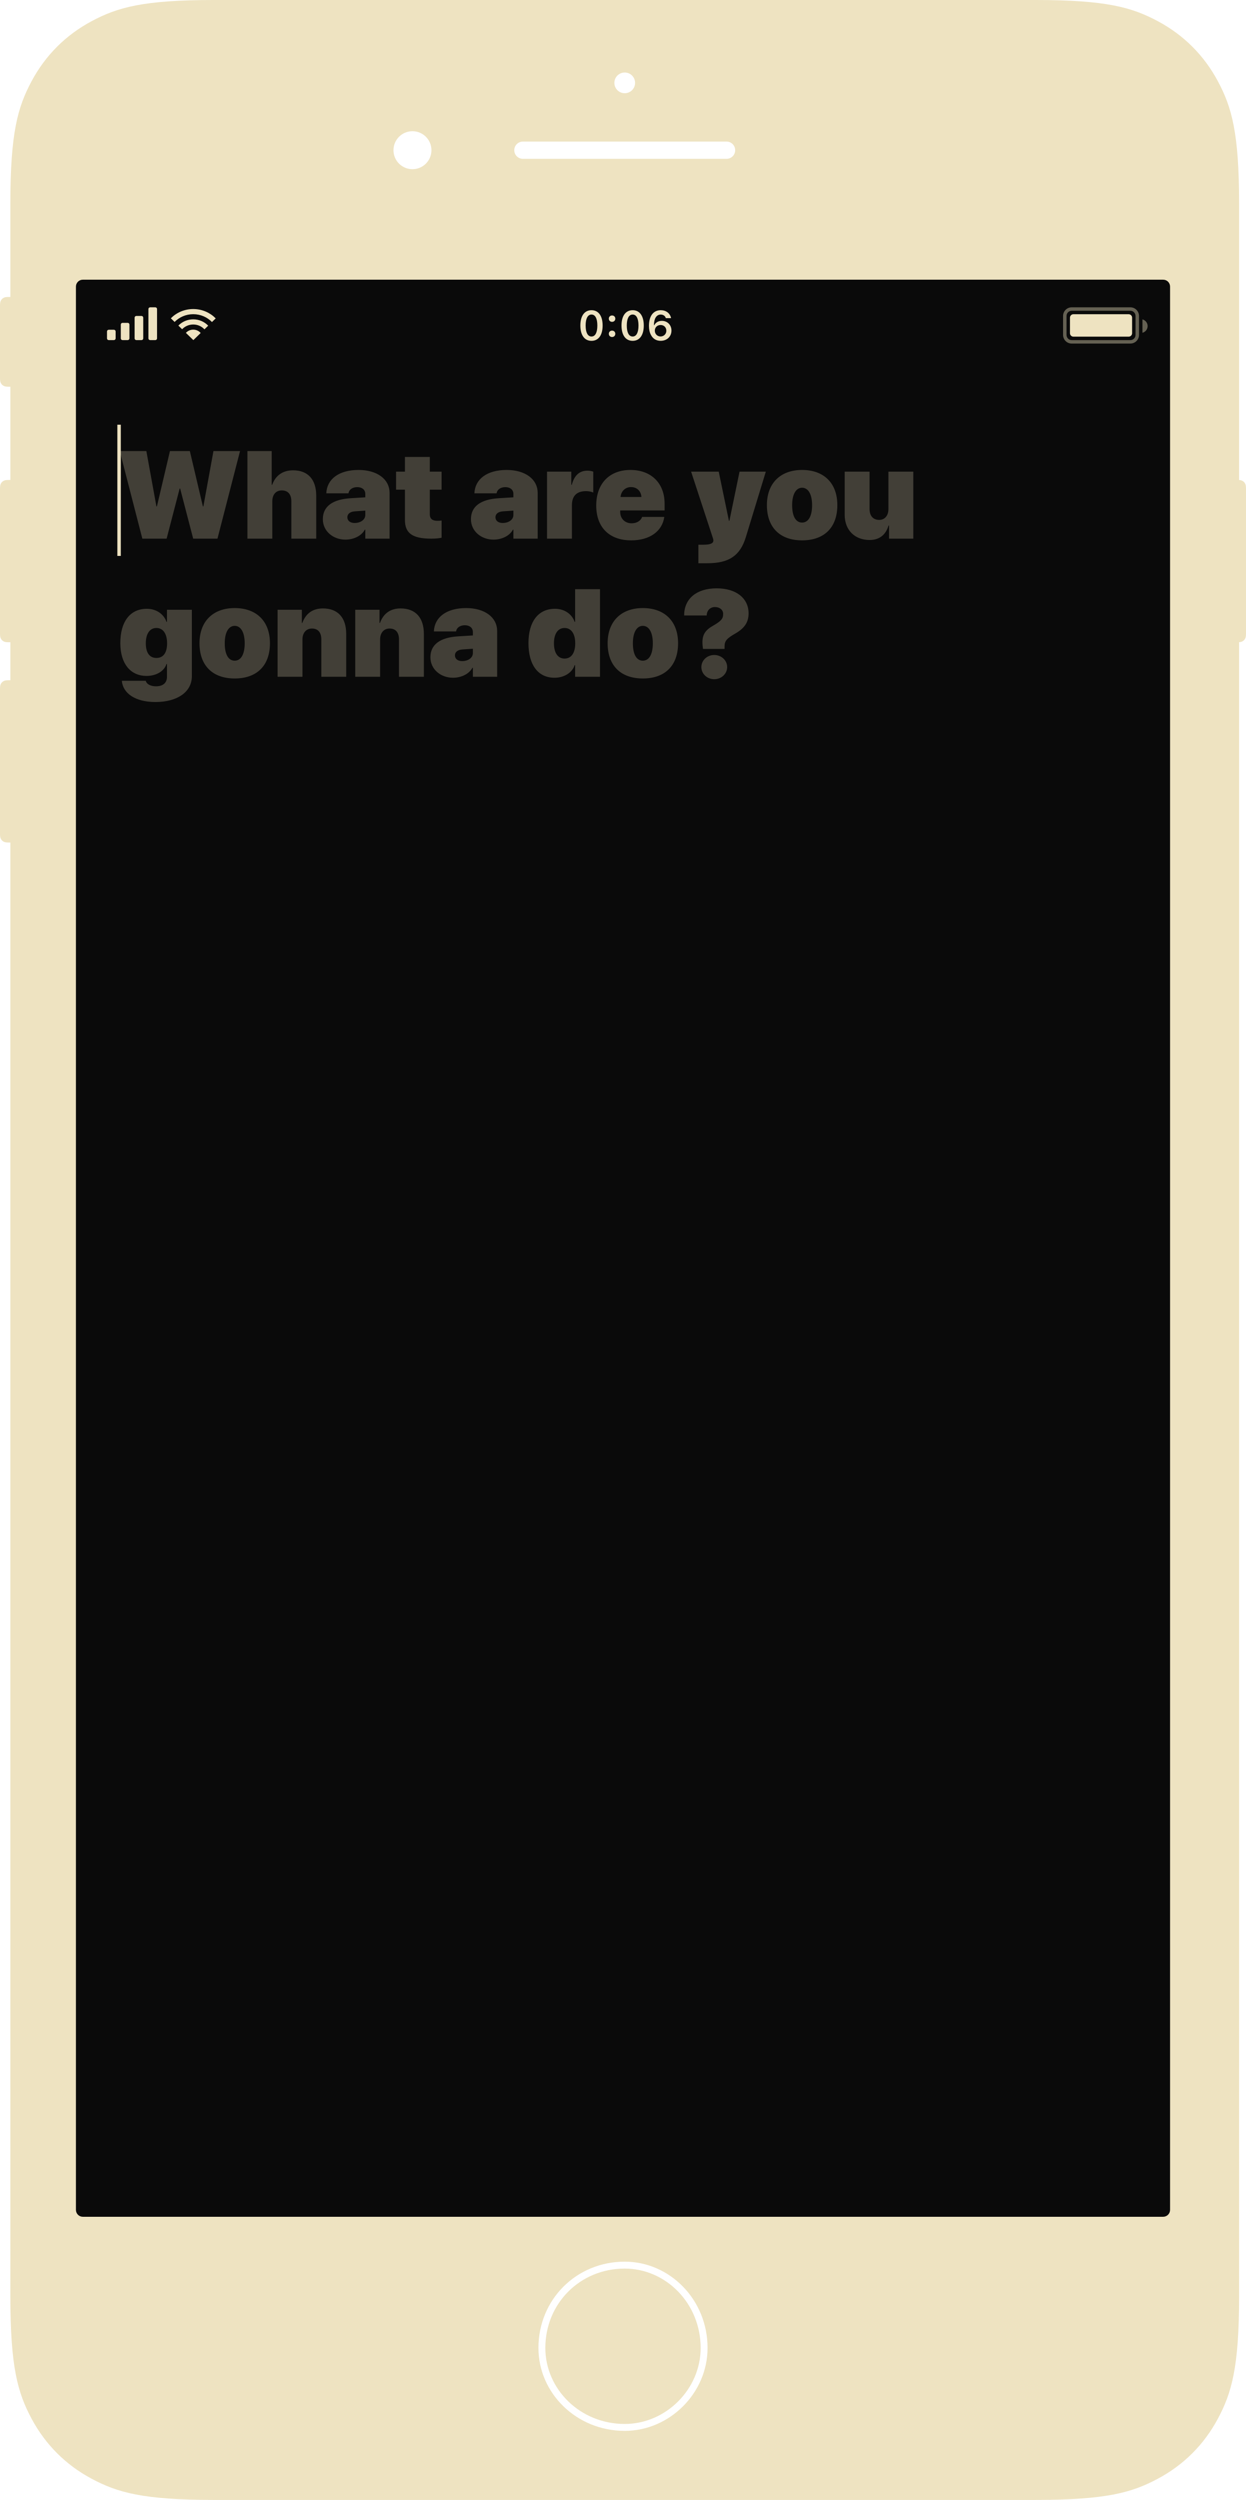 <?xml version="1.0" encoding="utf-8"?>
<!-- Generator: Adobe Illustrator 16.0.4, SVG Export Plug-In . SVG Version: 6.00 Build 0)  -->
<!DOCTYPE svg PUBLIC "-//W3C//DTD SVG 1.1//EN" "http://www.w3.org/Graphics/SVG/1.1/DTD/svg11.dtd">
<svg version="1.1" id="Layer_1" xmlns="http://www.w3.org/2000/svg" xmlns:xlink="http://www.w3.org/1999/xlink" x="0px" y="0px"
	 width="698.066px" height="1400px" viewBox="150.967 0 698.066 1400" enable-background="new 150.967 0 698.066 1400"
	 xml:space="preserve">
<path fill="#EEE3C1" d="M845.166,359.636v926.334c0,39.65-4.129,54.028-11.881,68.524c-7.752,14.495-19.129,25.872-33.624,33.624
	c-14.496,7.752-28.874,11.881-68.524,11.881h-460.34c-39.65,0-54.028-4.129-68.524-11.881s-25.872-19.129-33.624-33.624
	c-7.752-14.496-11.881-28.874-11.881-68.524V471.823h-0.843c-1.724,0-2.349-0.18-2.979-0.517s-1.125-0.832-1.462-1.462
	s-0.517-1.255-0.517-2.979v-80.968c0-1.724,0.18-2.349,0.517-2.979c0.337-0.63,0.832-1.125,1.462-1.462
	c0.63-0.337,1.255-0.517,2.979-0.517h0.843v-21.271h-0.843c-1.724,0-2.349-0.179-2.979-0.517c-0.63-0.337-1.125-0.832-1.462-1.462
	s-0.517-1.255-0.517-2.979v-80.969c0-1.724,0.18-2.349,0.517-2.979c0.337-0.63,0.832-1.125,1.462-1.462
	c0.63-0.337,1.255-0.517,2.979-0.517h0.843v-52.21h-0.843c-1.724,0-2.349-0.18-2.979-0.517c-0.63-0.337-1.125-0.832-1.462-1.462
	s-0.517-1.255-0.517-2.979v-40.361c0-1.724,0.18-2.349,0.517-2.979s0.832-1.125,1.462-1.462s1.255-0.517,2.979-0.517h0.843v-52.269
	c0-39.65,4.128-54.029,11.881-68.524c7.752-14.496,19.128-25.872,33.624-33.624C216.769,4.128,231.146,0,270.797,0h460.34
	c39.65,0,54.028,4.128,68.524,11.881c14.495,7.752,25.872,19.128,33.624,33.624s11.881,28.874,11.881,68.524v154.788
	c0.941,0.065,1.414,0.23,1.889,0.484c0.63,0.337,1.125,0.832,1.462,1.462c0.337,0.63,0.517,1.255,0.517,2.979v80.969
	c0,1.724-0.18,2.349-0.517,2.979s-0.832,1.125-1.462,1.462C846.58,359.406,846.107,359.57,845.166,359.636z M500.967,1361.326
	c25.198,0,46.409-21.211,46.409-46.409c0-27.132-21.211-48.343-46.409-48.343c-27.132,0-48.343,21.211-48.343,48.343
	C452.624,1340.115,473.835,1361.326,500.967,1361.326z M500.967,1357.459c-24.996,0-44.475-19.479-44.475-42.542
	c0-24.995,19.479-44.475,44.475-44.475c23.062,0,42.541,19.479,42.541,44.475C543.508,1337.979,524.029,1357.459,500.967,1357.459z
	 M382.044,94.751c5.874,0,10.636-4.762,10.636-10.635c0-5.874-4.762-10.636-10.636-10.636c-5.873,0-10.635,4.762-10.635,10.636
	C371.409,89.99,376.171,94.751,382.044,94.751z M500.967,52.21c3.204,0,5.801-2.597,5.801-5.801c0-3.204-2.597-5.801-5.801-5.801
	s-5.801,2.597-5.801,5.801C495.166,49.613,497.763,52.21,500.967,52.21z M443.923,79.282c-2.67,0-4.835,2.165-4.835,4.834
	s2.165,4.834,4.835,4.834h114.088c2.67,0,4.835-2.164,4.835-4.834s-2.165-4.834-4.835-4.834H443.923z"/>
<path fill="#0A0A0A" d="M197.375,156.63h605.249c2.136,0,3.868,1.731,3.868,3.867v1077.072c0,2.136-1.732,3.867-3.868,3.867H197.375
	c-2.136,0-3.867-1.731-3.867-3.867V160.497C193.508,158.361,195.24,156.63,197.375,156.63z"/>
<path opacity="0.25" fill="#EEE3C1" enable-background="new    " d="M251.621,273.581l-7.308,28.076h-13.597l-12.645-49.049h14.888
	l5.643,31h0.272l7.308-31h11.149l7.308,31h0.272l5.643-31h14.888l-12.645,49.049h-13.597l-7.308-28.076H251.621z M289.589,301.657
	v-49.049h13.597v18.899h0.271c1.87-5.269,5.982-8.124,11.693-8.124c8.43,0,12.984,5.234,12.984,14.242v24.031h-13.937v-20.938
	c0-3.773-1.835-6.084-5.336-6.084c-3.468,0-5.337,2.549-5.337,6.05v20.972H289.589z M349.685,292.888
	c3.094,0,5.948-1.733,5.948-4.487v-2.447l-5.914,0.408c-2.651,0.204-4.146,1.462-4.146,3.297
	C345.572,291.698,347.237,292.888,349.685,292.888z M344.484,302.201c-6.832,0-12.645-4.69-12.645-11.455
	c0-7.206,5.54-11.115,15.567-11.727l8.226-0.51v-1.835c0-2.516-1.903-3.875-4.521-3.875c-2.854,0-4.69,1.563-4.895,3.467h-12.44
	c0.34-8.021,7.138-13.086,18.083-13.086c10.401,0,17.369,5.201,17.369,12.814v25.663h-13.597v-5.03h-0.271
	C353.39,300.298,348.835,302.201,344.484,302.201z M377.829,255.906h13.937v8.226h6.594v10.095h-6.594v13.869
	c0,2.345,1.359,3.569,4.215,3.569c1.054,0,1.563-0.034,2.379-0.17v9.653c-1.325,0.272-3.093,0.51-5.744,0.51
	c-10.605,0-14.786-3.059-14.786-10.469v-16.962h-4.962v-10.095h4.962V255.906z M432.656,292.888c3.094,0,5.949-1.733,5.949-4.487
	v-2.447l-5.915,0.408c-2.651,0.204-4.146,1.462-4.146,3.297C428.544,291.698,430.209,292.888,432.656,292.888z M427.456,302.201
	c-6.832,0-12.645-4.69-12.645-11.455c0-7.206,5.54-11.115,15.567-11.727l8.227-0.51v-1.835c0-2.516-1.904-3.875-4.521-3.875
	c-2.855,0-4.69,1.563-4.895,3.467h-12.44c0.34-8.021,7.138-13.086,18.083-13.086c10.401,0,17.369,5.201,17.369,12.814v25.663
	h-13.596v-5.03h-0.272C436.361,300.298,431.807,302.201,427.456,302.201z M457.436,301.657v-37.525h13.597v7.376h0.272
	c1.427-5.337,4.316-7.92,8.77-7.92c1.257,0,2.345,0.204,3.263,0.544v11.692c-1.189-0.51-2.617-0.782-4.045-0.782
	c-5.234,0-7.92,2.686-7.92,7.92v18.695H457.436z M504.479,272.765c-3.161,0-5.575,2.312-5.847,5.541h11.693
	C510.088,274.94,507.742,272.765,504.479,272.765z M510.733,289.489h12.407c-1.156,8.09-8.227,13.121-18.525,13.121
	c-12.305,0-19.613-7.308-19.613-19.511c0-12.271,7.377-19.919,19.172-19.919c11.624,0,19.137,7.41,19.137,18.899v3.773h-24.882
	v0.884c0,3.671,2.651,6.322,6.391,6.322C507.641,293.058,509.918,291.732,510.733,289.489z M547.206,315.424h-4.963v-10.367h2.686
	c3.942,0,5.71-0.714,5.71-2.379c0-0.306-0.068-0.714-0.17-1.02l-12.305-37.525h15.466l5.711,27.532h0.271l5.677-27.532h14.718
	l-11.183,36.642C565.629,311.209,559.408,315.424,547.206,315.424z M600.333,302.609c-12.236,0-19.714-7.07-19.714-19.749
	c0-12.338,7.682-19.681,19.714-19.681c12.102,0,19.749,7.274,19.749,19.681C620.082,295.573,612.604,302.609,600.333,302.609z
	 M600.333,292.65c3.468,0,5.608-3.467,5.608-9.755c0-6.118-2.175-9.755-5.608-9.755c-3.398,0-5.574,3.637-5.574,9.755
	C594.759,289.183,596.832,292.65,600.333,292.65z M662.639,264.132v37.525h-13.597v-7.376h-0.271
	c-1.496,5.099-4.997,8.124-10.605,8.124c-8.056,0-13.97-5.269-13.97-14.208v-24.065h13.936v20.938c0,3.977,2.142,6.084,5.405,6.084
	c3.127,0,5.166-2.413,5.166-6.05v-20.972H662.639z M238.603,368.468c3.773,0,5.982-2.787,5.982-8.192c0-5.336-2.243-8.6-5.982-8.6
	c-3.739,0-5.949,3.263-5.949,8.566C232.654,365.647,234.83,368.468,238.603,368.468z M238.059,393.146
	c-11.387,0-18.253-4.929-18.831-11.896h13.393c0.408,1.801,2.617,3.093,5.744,3.093c4.147,0,6.152-2.141,6.152-5.302v-7.206h-0.272
	c-1.224,3.943-5.608,6.696-11.217,6.696c-8.77,0-14.65-6.628-14.65-18.389c0-12.067,5.506-19.205,14.854-19.205
	c5.472,0,9.551,3.093,11.013,7.308h0.272v-6.764h13.937v37.22C258.454,387.639,250.126,393.146,238.059,393.146z M282.451,379.957
	c-12.237,0-19.715-7.07-19.715-19.749c0-12.338,7.682-19.681,19.715-19.681c12.101,0,19.748,7.274,19.748,19.681
	C302.199,372.921,294.722,379.957,282.451,379.957z M282.451,369.998c3.467,0,5.608-3.467,5.608-9.755
	c0-6.119-2.175-9.755-5.608-9.755c-3.399,0-5.575,3.637-5.575,9.755C276.876,366.531,278.95,369.998,282.451,369.998z
	 M306.482,379.005v-37.526h13.597v7.376h0.271c1.903-5.269,5.812-8.124,11.523-8.124c8.43,0,13.052,5.234,13.052,14.242v24.031
	H330.99v-20.938c0-3.773-1.768-6.084-5.269-6.084c-3.298,0-5.303,2.549-5.303,6.05v20.972H306.482z M349.991,379.005v-37.526h13.596
	v7.376h0.272c1.903-5.269,5.812-8.124,11.522-8.124c8.43,0,13.053,5.234,13.053,14.242v24.031h-13.937v-20.938
	c0-3.773-1.768-6.084-5.269-6.084c-3.297,0-5.303,2.549-5.303,6.05v20.972H349.991z M409.951,370.236
	c3.093,0,5.948-1.733,5.948-4.487v-2.447l-5.915,0.408c-2.651,0.204-4.146,1.462-4.146,3.297
	C405.838,369.046,407.503,370.236,409.951,370.236z M404.75,379.549c-6.832,0-12.645-4.691-12.645-11.455
	c0-7.206,5.541-11.115,15.568-11.727l8.226-0.51v-1.835c0-2.516-1.903-3.875-4.521-3.875c-2.854,0-4.69,1.563-4.895,3.467h-12.44
	c0.34-8.021,7.138-13.086,18.083-13.086c10.401,0,17.369,5.201,17.369,12.814v25.663h-13.596v-5.031h-0.272
	C413.655,377.646,409.101,379.549,404.75,379.549z M461.65,379.549c-9.245,0-14.615-7.172-14.615-19.409
	c0-12.067,5.506-19.205,14.854-19.205c5.473,0,9.552,3.093,11.013,7.308h0.272v-18.287h13.937v49.049h-13.937v-6.492h-0.272
	C471.645,376.456,467.293,379.549,461.65,379.549z M467.26,351.677c-3.739,0-5.949,3.263-5.949,8.566
	c0,5.371,2.176,8.565,5.949,8.565c3.772,0,5.981-3.127,5.981-8.532C473.241,354.906,470.998,351.677,467.26,351.677z
	 M511.107,379.957c-12.236,0-19.715-7.07-19.715-19.749c0-12.338,7.682-19.681,19.715-19.681c12.101,0,19.749,7.274,19.749,19.681
	C530.856,372.921,523.378,379.957,511.107,379.957z M511.107,369.998c3.467,0,5.608-3.467,5.608-9.755
	c0-6.119-2.175-9.755-5.608-9.755c-3.399,0-5.574,3.637-5.574,9.755C505.533,366.531,507.606,369.998,511.107,369.998z
	 M534.255,344.675c0-9.381,6.935-15.194,18.22-15.194c10.877,0,17.879,5.472,17.879,14.004c0,4.928-2.209,8.293-7.41,11.285
	c-4.759,2.719-6.05,4.147-6.05,7.206v1.428h-12.067l-0.102-0.816c-0.85-6.22,0.714-9.279,5.438-11.999
	c4.826-2.788,5.948-4.011,5.948-6.798c0-2.277-1.938-3.841-4.589-3.841c-2.686,0-4.589,1.938-4.623,4.725H534.255z M551.114,380.365
	c-3.977,0-7.206-2.991-7.206-6.798c0-3.773,3.229-6.764,7.206-6.764c3.978,0,7.24,2.991,7.24,6.764
	C558.354,377.374,555.092,380.365,551.114,380.365z"/>
<rect x="216.713" y="237.845" fill="#EEE3C1" width="1.934" height="73.481"/>
<path fill="#656153" d="M787.154,187.566v-10.629c0-1.6-1.303-2.904-2.904-2.904h-32.864c-1.604,0-2.905,1.301-2.905,2.904v10.629
	c0,1.601,1.296,2.904,2.883,2.904h32.908C785.859,190.47,787.154,189.17,787.154,187.566z M787.076,190.47v1.028
	c-0.79,0.57-1.759,0.906-2.805,0.906h1.402h-1.402v-1.934H787.076z M785.674,192.403h1.402H785.674z M787.076,190.47h-2.805v1.934
	h-32.908c-2.66,0-4.816-2.173-4.816-4.837v-10.629c0-2.672,2.168-4.837,4.839-4.837h32.864c2.672,0,4.838,2.173,4.838,4.837v10.629
	c0,1.62-0.794,3.054-2.012,3.932V190.47z"/>
<path fill="#656153" d="M791.022,178.867c1.668,0.43,2.9,1.944,2.9,3.746c0,1.802-1.232,3.316-2.9,3.746V178.867z"/>
<path fill="#EEE3C1" d="M752.348,175.967h30.939c1.068,0,1.934,0.866,1.934,1.934v8.702c0,1.068-0.865,1.934-1.934,1.934h-30.939
	c-1.067,0-1.934-0.866-1.934-1.934V177.9C750.414,176.833,751.28,175.967,752.348,175.967z"/>
<path fill="#EEE3C1" d="M482.353,190.877c-3.92,0-6.243-3.172-6.243-8.6c0-5.405,2.356-8.566,6.243-8.566
	c3.875,0,6.231,3.161,6.231,8.588C488.584,187.705,486.262,190.877,482.353,190.877z M482.353,188.453
	c2.073,0,3.274-2.153,3.274-6.175c0-4-1.224-6.13-3.274-6.13s-3.286,2.142-3.286,6.13
	C479.066,186.3,480.279,188.453,482.353,188.453z M493.875,188.736c-1.064,0-1.812-0.771-1.812-1.791c0-1.031,0.748-1.79,1.812-1.79
	c1.077,0,1.813,0.759,1.813,1.79C495.688,187.966,494.952,188.736,493.875,188.736z M493.875,180.238
	c-1.064,0-1.812-0.759-1.812-1.779c0-1.031,0.748-1.79,1.812-1.79c1.077,0,1.813,0.759,1.813,1.79
	C495.688,179.479,494.952,180.238,493.875,180.238z M505.41,190.877c-3.921,0-6.243-3.172-6.243-8.6
	c0-5.405,2.356-8.566,6.243-8.566c3.874,0,6.231,3.161,6.231,8.588C511.642,187.705,509.318,190.877,505.41,190.877z
	 M505.41,188.453c2.073,0,3.273-2.153,3.273-6.175c0-4-1.223-6.13-3.273-6.13s-3.286,2.142-3.286,6.13
	C502.124,186.3,503.336,188.453,505.41,188.453z M521.079,190.866c-2.401,0-4.294-1.133-5.382-3.229
	c-0.759-1.337-1.155-3.082-1.155-5.167c0-5.496,2.458-8.759,6.628-8.759c2.98,0,5.269,1.768,5.756,4.453h-2.923
	c-0.363-1.235-1.45-2.005-2.855-2.005c-2.391,0-3.807,2.232-3.807,5.971h0.192c0.771-1.552,2.312-2.447,4.237-2.447
	c3.104,0,5.382,2.3,5.382,5.438C527.152,188.487,524.637,190.866,521.079,190.866z M521.045,188.43c1.836,0,3.241-1.394,3.241-3.218
	c0-1.87-1.349-3.207-3.218-3.207c-1.87,0-3.24,1.337-3.24,3.161C517.828,187.025,519.222,188.43,521.045,188.43z M263.401,186.483
	l-4.103,3.986l-4.182-4.051c1.001-1.109,2.473-1.811,4.114-1.811C260.902,184.608,262.399,185.336,263.401,186.483z M267.614,182.39
	l-2.105,2.045c-1.545-1.665-3.786-2.712-6.279-2.712c-2.463,0-4.68,1.022-6.223,2.653l-2.108-2.042
	c2.083-2.152,5.045-3.497,8.331-3.497C262.544,178.837,265.528,180.205,267.614,182.39z M271.823,178.301l-2.104,2.044
	c-2.626-2.704-6.354-4.393-10.489-4.393c-4.108,0-7.815,1.667-10.438,4.341l-2.107-2.041c3.163-3.196,7.614-5.186,12.545-5.186
	C264.186,173.066,268.658,175.076,271.823,178.301z M234.116,173.061c0-0.531,0.446-0.961,0.978-0.961h2.878
	c0.54,0,0.978,0.418,0.978,0.961v16.447c0,0.531-0.446,0.962-0.978,0.962h-2.878c-0.54,0-0.978-0.418-0.978-0.962V173.061z
	 M226.381,177.907c0-0.538,0.446-0.974,0.978-0.974h2.878c0.54,0,0.978,0.45,0.978,0.974v11.589c0,0.538-0.446,0.974-0.978,0.974
	h-2.878c-0.54,0-0.978-0.451-0.978-0.974V177.907z M218.646,181.764c0-0.532,0.446-0.962,0.978-0.962h2.878
	c0.54,0,0.978,0.416,0.978,0.962v7.744c0,0.531-0.446,0.962-0.978,0.962h-2.878c-0.54,0-0.978-0.416-0.978-0.962V181.764z
	 M210.912,185.626c0-0.529,0.446-0.958,0.978-0.958h2.878c0.54,0,0.979,0.417,0.979,0.958v3.885c0,0.529-0.446,0.958-0.979,0.958
	h-2.878c-0.54,0-0.978-0.417-0.978-0.958V185.626z"/>
</svg>
